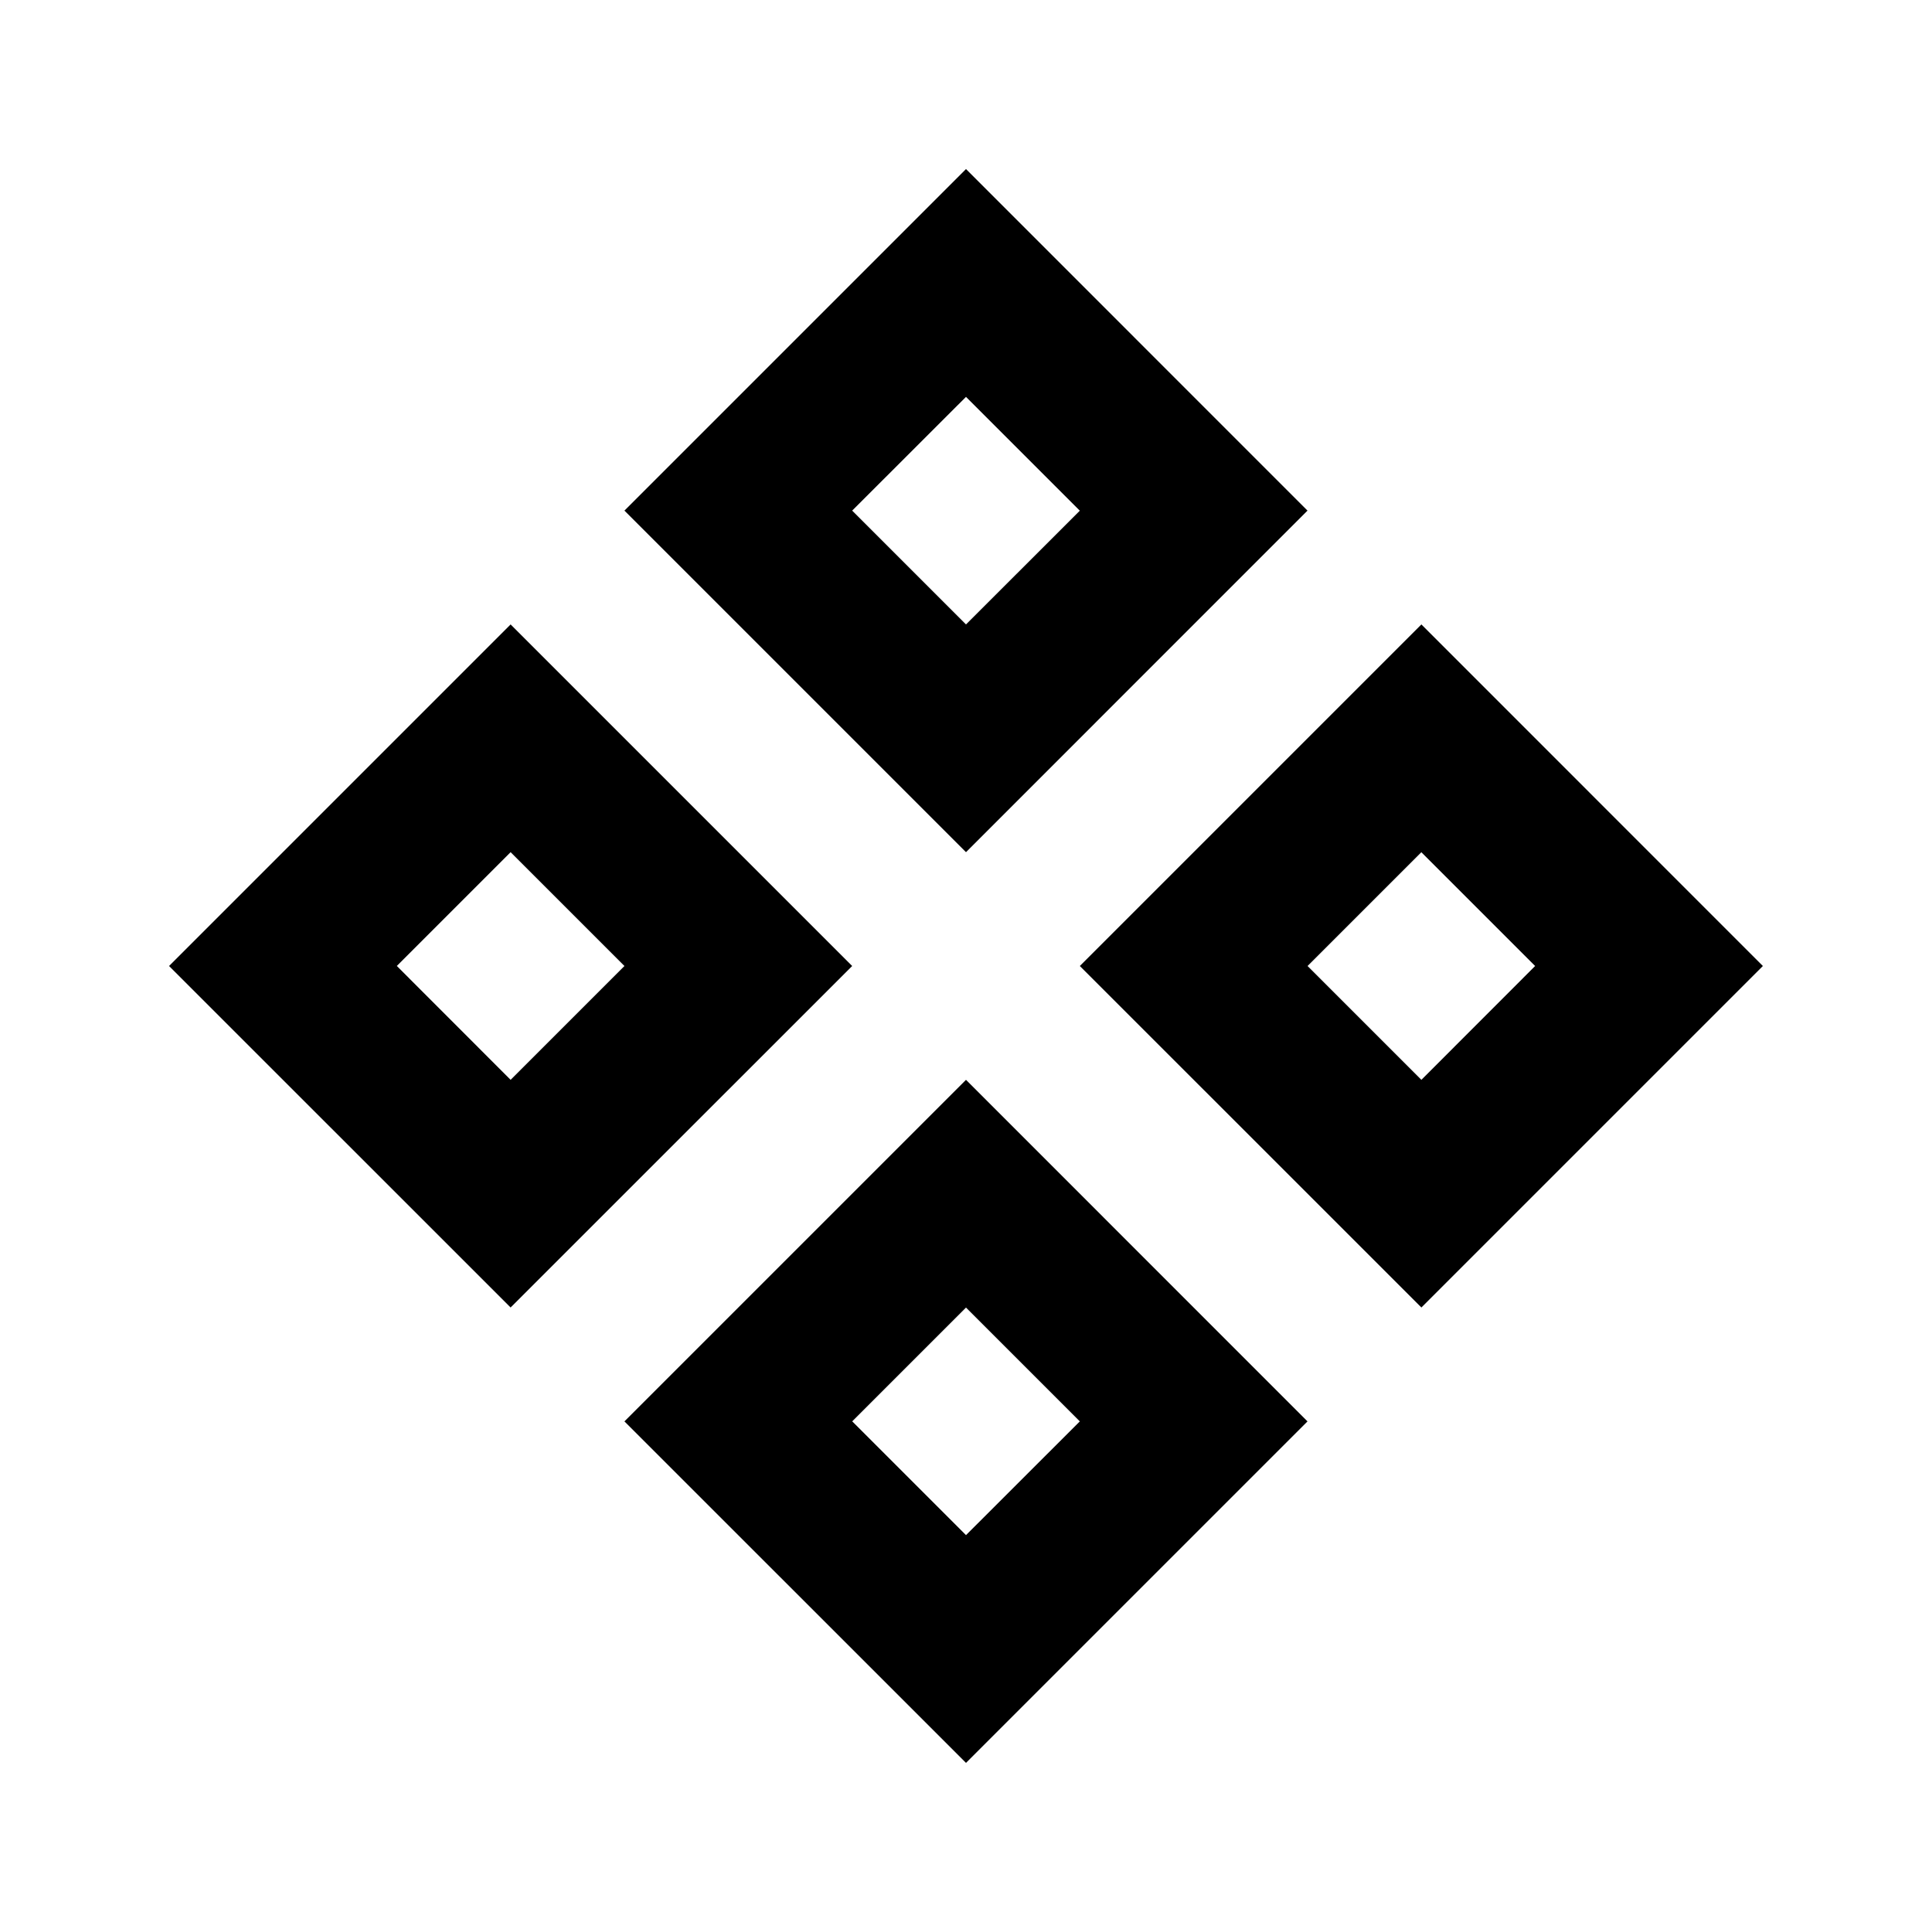<svg width="24" height="24" fill="none" xmlns="http://www.w3.org/2000/svg"><path fill-rule="evenodd" clip-rule="evenodd" d="M7.757 6.343L12 2.1l4.242 4.243L12 10.586 7.757 6.343zm2.829 0L12 4.93l1.414 1.414L12 7.757l-1.414-1.414zM2.1 12l4.243-4.243L10.586 12l-4.243 4.242L2.1 12zm2.829 0l1.414-1.414L7.757 12l-1.414 1.414L4.93 12zM13.414 12l4.243 4.242L21.899 12l-4.242-4.243L13.414 12zm4.243-1.414L16.243 12l1.414 1.414L19.07 12l-1.414-1.414zM7.757 17.657L12 13.414l4.242 4.243L12 21.899l-4.243-4.242zm2.829 0L12 16.243l1.414 1.414L12 19.07l-1.414-1.414z" fill="currentColor"/></svg>